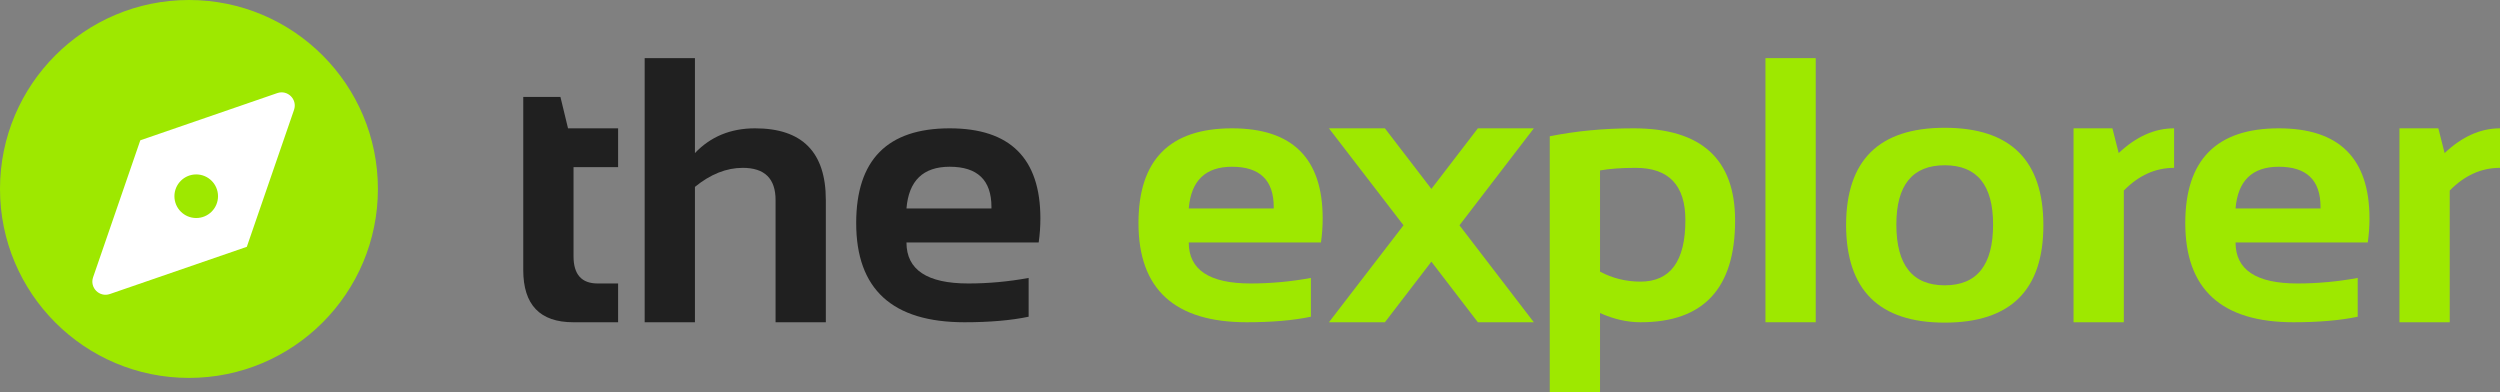 <svg width="172" height="27" viewBox="0 0 172 27" fill="none" xmlns="http://www.w3.org/2000/svg">
<rect x="0" y="0" width="172" height="27" fill="#808080" stroke="none"/>
<path d="M26 13C26 20.18 20.18 26 13 26C5.82 26 0 20.18 0 13C0 5.82 5.82 0 13 0C20.18 0 26 5.82 26 13Z" fill="#9EE800"/>
<path fill-rule="evenodd" clip-rule="evenodd" d="M16.981 16.981L20.229 7.558C20.476 6.843 19.791 6.158 19.076 6.405L9.653 9.653L6.405 19.076C6.158 19.791 6.843 20.476 7.558 20.229L16.981 16.981Z" fill="white"/>
<path d="M15 13.5C15 14.328 14.328 15 13.5 15C12.672 15 12 14.328 12 13.5C12 12.672 12.672 12 13.5 12C14.328 12 15 12.672 15 13.5Z" fill="#9EE800"/>
<path d="M36 6.669H38.558L39.08 8.829H42.526V11.497H39.459V17.635C39.459 18.88 40.011 19.503 41.116 19.503H42.526V22.171H39.446C37.148 22.171 36 20.973 36 18.575V6.669Z" fill="#202020"/>
<path d="M44.353 22.171V4H47.812V10.531C48.891 9.396 50.27 8.829 51.949 8.829C55.195 8.829 56.817 10.472 56.817 13.759V22.171H53.359V13.759C53.359 12.285 52.606 11.548 51.101 11.548C49.978 11.548 48.882 11.984 47.812 12.857V22.171H44.353Z" fill="#202020"/>
<path d="M65.34 8.829C69.499 8.829 71.579 10.896 71.579 15.03C71.579 15.581 71.54 16.131 71.461 16.682H62.365C62.365 18.562 63.783 19.503 66.619 19.503C68.003 19.503 69.386 19.376 70.77 19.122V21.79C69.56 22.044 68.09 22.171 66.358 22.171C61.39 22.171 58.906 19.897 58.906 15.348C58.906 11.002 61.051 8.829 65.34 8.829ZM62.365 14.344H68.212V14.242C68.212 12.395 67.254 11.472 65.34 11.472C63.513 11.472 62.521 12.429 62.365 14.344Z" fill="#202020"/>
<path d="M84.762 8.829C88.921 8.829 91 10.896 91 15.03C91 15.581 90.961 16.131 90.883 16.682H81.786C81.786 18.562 83.204 19.503 86.041 19.503C87.424 19.503 88.808 19.376 90.191 19.122V21.79C88.982 22.044 87.511 22.171 85.78 22.171C80.811 22.171 78.327 19.897 78.327 15.348C78.327 11.002 80.472 8.829 84.762 8.829ZM81.786 14.344H87.633V14.242C87.633 12.395 86.676 11.472 84.762 11.472C82.934 11.472 81.943 12.429 81.786 14.344Z" fill="#9EE800"/>
<path d="M96.561 15.5L91.431 8.829H95.281L98.479 12.997L101.677 8.829H105.527L100.411 15.5L105.527 22.171H101.677L98.479 18.003L95.281 22.171H91.431L96.561 15.5Z" fill="#9EE800"/>
<path d="M110.082 18.689C110.944 19.147 111.87 19.376 112.862 19.376C114.924 19.376 115.955 17.965 115.955 15.144C115.955 12.747 114.815 11.548 112.536 11.548C111.553 11.548 110.735 11.607 110.082 11.726V18.689ZM106.624 9.375C108.442 9.011 110.365 8.829 112.392 8.829C117.047 8.829 119.375 10.942 119.375 15.17C119.375 19.837 117.208 22.171 112.875 22.171C111.953 22.171 111.022 21.959 110.082 21.536V27H106.624V9.375Z" fill="#9EE800"/>
<path d="M124.922 4V13.086V22.171H121.463V4H124.922Z" fill="#9EE800"/>
<path d="M130.469 15.449C130.469 18.236 131.579 19.63 133.797 19.63C136.016 19.63 137.125 18.236 137.125 15.449C137.125 12.73 136.016 11.37 133.797 11.37C131.579 11.37 130.469 12.73 130.469 15.449ZM127.011 15.5C127.011 11.027 129.273 8.791 133.797 8.791C138.322 8.791 140.584 11.027 140.584 15.5C140.584 19.965 138.322 22.197 133.797 22.197C129.29 22.197 127.028 19.965 127.011 15.5Z" fill="#9EE800"/>
<path d="M142.66 22.171V8.829H145.335L145.766 10.531C146.967 9.396 148.237 8.829 149.577 8.829V11.548C148.289 11.548 147.136 12.069 146.118 13.111V22.171H142.66Z" fill="#9EE800"/>
<path d="M156.782 8.829C160.941 8.829 163.02 10.896 163.02 15.03C163.02 15.581 162.981 16.131 162.903 16.682H153.806C153.806 18.562 155.224 19.503 158.061 19.503C159.444 19.503 160.828 19.376 162.211 19.122V21.79C161.002 22.044 159.531 22.171 157.8 22.171C152.832 22.171 150.347 19.897 150.347 15.348C150.347 11.002 152.492 8.829 156.782 8.829ZM153.806 14.344H159.653V14.242C159.653 12.395 158.696 11.472 156.782 11.472C154.955 11.472 153.963 12.429 153.806 14.344Z" fill="#9EE800"/>
<path d="M165.083 22.171V8.829H167.758L168.189 10.531C169.39 9.396 170.66 8.829 172 8.829V11.548C170.712 11.548 169.559 12.069 168.541 13.111V22.171H165.083Z" fill="#9EE800"/>
</svg>
